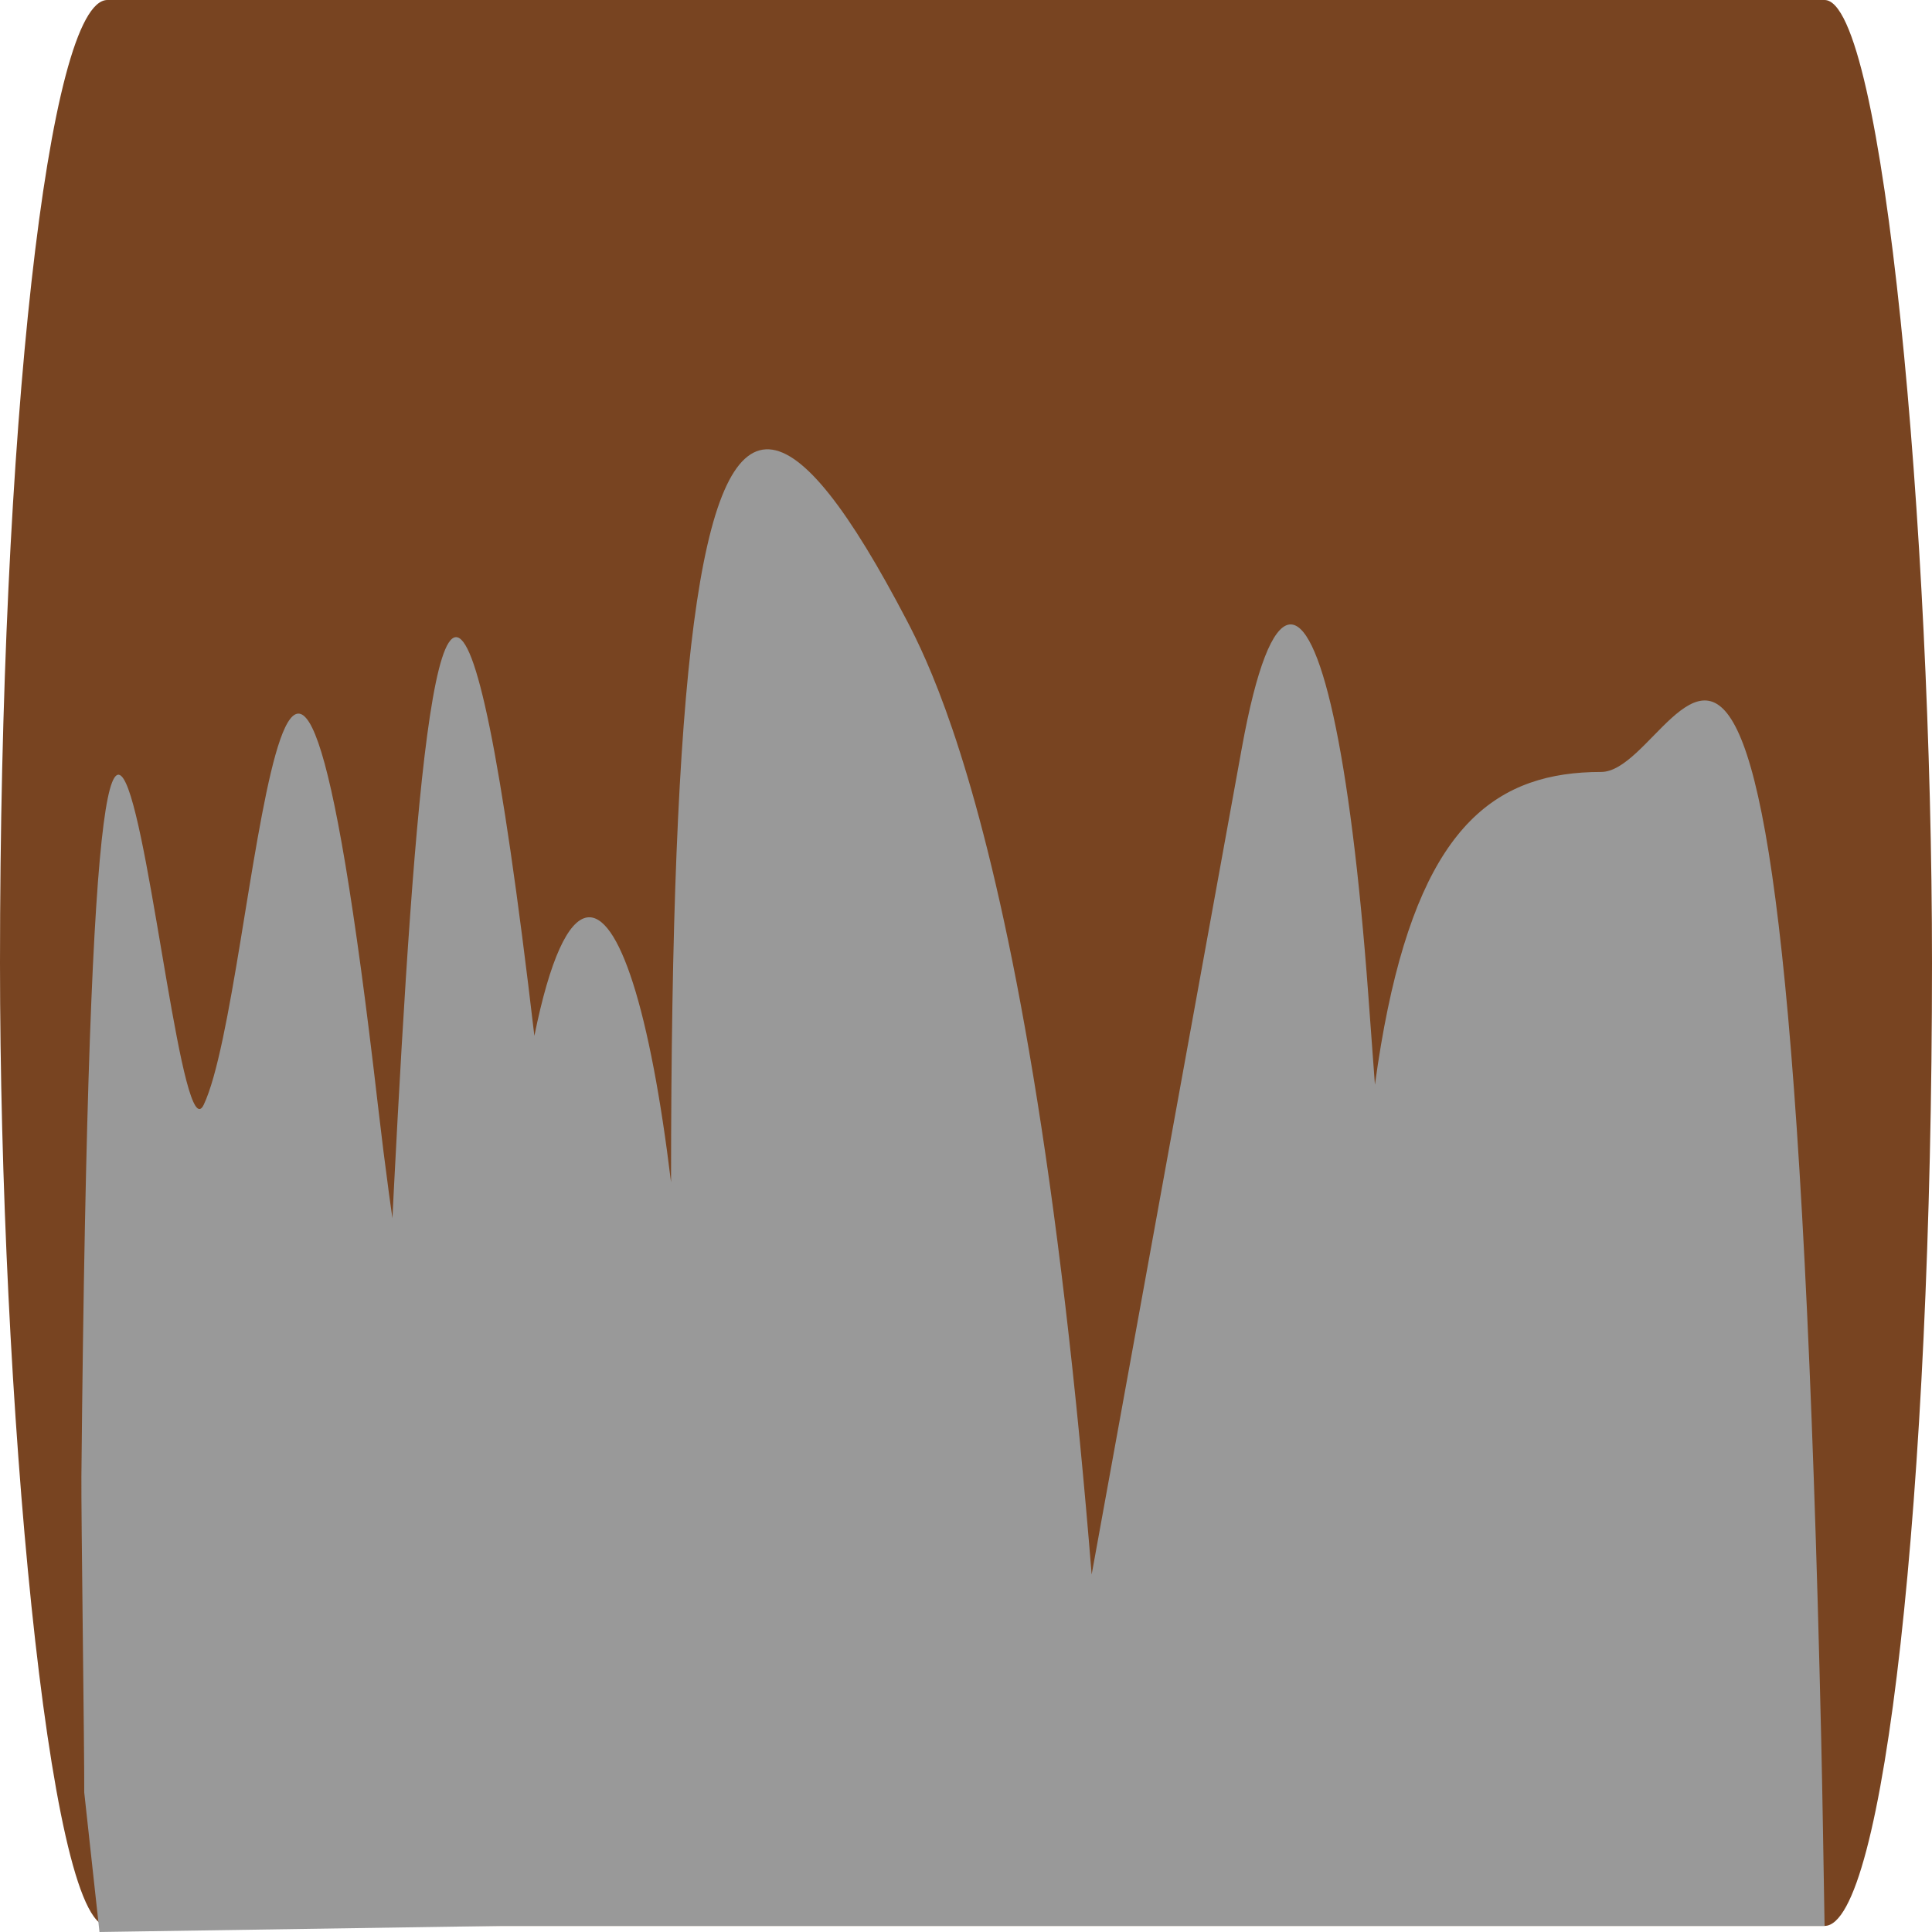<?xml version="1.0" encoding="UTF-8" standalone="no"?>
<!-- Created with Inkscape (http://www.inkscape.org/) -->

<svg
   width="100mm"
   height="100mm"
   viewBox="0 0 100 100"
   version="1.1"
   id="svg3374"
   inkscape:version="1.1.2 (b8e25be833, 2022-02-05)"
   sodipodi:docname="ground.svg"
   xmlns:inkscape="http://www.inkscape.org/namespaces/inkscape"
   xmlns:sodipodi="http://sodipodi.sourceforge.net/DTD/sodipodi-0.dtd"
   xmlns="http://www.w3.org/2000/svg"
   xmlns:svg="http://www.w3.org/2000/svg">
  <sodipodi:namedview
     id="namedview3376"
     pagecolor="#ffffff"
     bordercolor="#999999"
     borderopacity="1"
     inkscape:pageshadow="0"
     inkscape:pageopacity="0"
     inkscape:pagecheckerboard="0"
     inkscape:document-units="mm"
     showgrid="false"
     inkscape:zoom="0.26173516"
     inkscape:cx="848.18562"
     inkscape:cy="-22.923936"
     inkscape:window-width="1920"
     inkscape:window-height="1017"
     inkscape:window-x="-8"
     inkscape:window-y="-8"
     inkscape:window-maximized="1"
     inkscape:current-layer="layer1"
     inkscape:snap-global="false" />
  <defs
     id="defs3371" />
  <g
     inkscape:label="Vrstva 1"
     inkscape:groupmode="layer"
     id="layer1">
    <g
       id="g1149">
      <g
         id="g827">
        <rect
           style="fill:#784421;fill-opacity:1;stroke-width:0.435;stroke-linejoin:round;stroke-miterlimit:4;stroke-dasharray:none"
           id="rect25723"
           width="100"
           height="99.685"
           x="0"
           y="0"
           ry="49.843"
           rx="5.56" />
      </g>
      <path
         id="rect12572"
         style="fill:#999999;fill-opacity:1;stroke-width:1.013;stroke-linejoin:round;stroke-miterlimit:4;stroke-dasharray:none"
         d="m 39.806,23.257 c -0.452,-0.023 -0.87,0.138 -1.256,0.492 -0.386,0.354 -0.739,0.899 -1.061,1.641 -0.322,0.742 -0.614,1.682 -0.875,2.824 -0.262,1.142 -0.494,2.486 -0.698,4.038 -0.204,1.552 -0.38,3.313 -0.529,5.287 -0.149,1.974 -0.271,4.161 -0.368,6.568 -0.097,2.407 -0.168,5.033 -0.215,7.883 -0.047,2.842 -0.07,5.91 -0.071,9.205 -0.27,-2.22 -0.57,-4.19 -0.894,-5.886 -0.338,-1.77 -0.7,-3.25 -1.078,-4.429 -0.378,-1.18 -0.771,-2.059 -1.17,-2.628 -0.399,-0.569 -0.805,-0.827 -1.208,-0.765 -0.483,0.075 -0.963,0.61 -1.422,1.626 -0.459,1.015 -0.898,2.511 -1.302,4.502 -0.437,-3.729 -0.846,-6.887 -1.23,-9.525 -0.384,-2.638 -0.742,-4.758 -1.078,-6.409 -0.336,-1.651 -0.649,-2.834 -0.941,-3.601 -0.293,-0.766 -0.565,-1.116 -0.82,-1.101 -0.255,0.015 -0.492,0.397 -0.713,1.091 -0.222,0.694 -0.428,1.703 -0.622,2.973 -0.194,1.27 -0.374,2.802 -0.545,4.545 -0.171,1.743 -0.331,3.698 -0.483,5.812 -0.153,2.114 -0.297,4.387 -0.437,6.768 -0.14,2.381 -0.274,4.87 -0.405,7.415 -0.025,0.482 -0.049,0.986 -0.073,1.471 -0.06,-0.42 -0.119,-0.833 -0.179,-1.273 -0.192,-1.421 -0.384,-2.948 -0.575,-4.597 -0.153,-1.327 -0.303,-2.577 -0.449,-3.753 -0.146,-1.176 -0.289,-2.277 -0.429,-3.309 C 18.54,49.09 18.403,48.129 18.269,47.235 18.136,46.341 18.005,45.514 17.878,44.751 17.75,43.988 17.625,43.289 17.503,42.65 17.381,42.011 17.262,41.433 17.145,40.912 17.028,40.39 16.914,39.926 16.802,39.516 c -0.112,-0.41 -0.221,-0.767 -0.328,-1.073 -0.107,-0.306 -0.212,-0.562 -0.314,-0.771 -0.103,-0.209 -0.203,-0.37 -0.302,-0.488 -0.197,-0.236 -0.386,-0.298 -0.569,-0.211 -0.183,0.087 -0.359,0.321 -0.53,0.676 -0.171,0.356 -0.336,0.833 -0.498,1.405 -0.161,0.571 -0.318,1.237 -0.473,1.97 -0.154,0.734 -0.306,1.534 -0.456,2.376 -0.3,1.684 -0.593,3.532 -0.889,5.329 -0.148,0.898 -0.297,1.784 -0.449,2.63 -0.151,0.846 -0.305,1.652 -0.461,2.393 -0.157,0.74 -0.317,1.414 -0.481,1.995 -0.165,0.581 -0.334,1.07 -0.509,1.438 -0.067,0.142 -0.137,0.211 -0.208,0.218 -0.071,0.008 -0.144,-0.05 -0.219,-0.164 C 10.042,57.124 9.965,56.954 9.887,56.736 9.809,56.518 9.73,56.252 9.649,55.945 9.487,55.33 9.32,54.552 9.15,53.673 8.979,52.793 8.805,51.813 8.629,50.792 8.277,48.749 7.916,46.546 7.56,44.674 7.382,43.737 7.205,42.883 7.03,42.174 6.943,41.819 6.856,41.5 6.771,41.224 6.685,40.949 6.6,40.717 6.516,40.537 6.433,40.357 6.35,40.229 6.268,40.159 c -0.081,-0.07 -0.162,-0.082 -0.24,-0.025 -0.079,0.056 -0.156,0.179 -0.232,0.376 -0.076,0.197 -0.15,0.469 -0.222,0.822 -0.072,0.354 -0.143,0.79 -0.211,1.315 -0.068,0.525 -0.135,1.14 -0.199,1.852 -0.064,0.713 -0.126,1.523 -0.185,2.438 -0.059,0.915 -0.117,1.935 -0.171,3.068 -0.054,1.133 -0.106,2.379 -0.155,3.745 -0.049,1.366 -0.095,2.852 -0.138,4.467 -0.043,1.615 -0.083,3.357 -0.12,5.236 -0.037,1.879 -0.071,3.894 -0.101,6.052 -0.03,2.158 -0.057,4.459 -0.081,6.912 -0.017,1.773 0.16,14.426 0.147,16.36 L 5.149,100 25.974,99.685 c -0.005,-0.361 -0.009,-0.734 -0.016,-1.081 0.007,0.347 0.011,0.72 0.016,1.081 H 39.327 57.646 74.377 94.44 c -0.056,-3.28 -0.107,-6.723 -0.175,-9.682 -0.113,-4.934 -0.242,-9.432 -0.386,-13.531 -0.143,-4.099 -0.301,-7.8 -0.472,-11.137 -0.171,-3.337 -0.355,-6.311 -0.551,-8.957 -0.196,-2.647 -0.403,-4.966 -0.622,-6.994 -0.218,-2.029 -0.447,-3.767 -0.685,-5.249 -0.238,-1.483 -0.486,-2.71 -0.741,-3.72 -0.255,-1.009 -0.519,-1.8 -0.789,-2.408 -0.27,-0.608 -0.547,-1.035 -0.83,-1.314 -0.283,-0.279 -0.571,-0.412 -0.863,-0.434 -0.585,-0.045 -1.187,0.351 -1.796,0.898 -0.609,0.548 -1.224,1.247 -1.837,1.81 -0.612,0.563 -1.222,0.989 -1.818,0.989 -1.332,0 -2.564,0.167 -3.694,0.567 -1.13,0.4 -2.158,1.034 -3.081,1.967 -0.923,0.934 -1.743,2.167 -2.455,3.767 -0.356,0.8 -0.686,1.693 -0.989,2.685 -0.303,0.992 -0.579,2.084 -0.828,3.284 -0.248,1.196 -0.469,2.501 -0.662,3.92 l -0.345,-4.674 c -0.116,-1.576 -0.243,-3.062 -0.378,-4.454 -0.135,-1.392 -0.279,-2.69 -0.431,-3.893 -0.304,-2.406 -0.638,-4.429 -0.993,-6.05 -0.355,-1.621 -0.731,-2.839 -1.118,-3.637 -0.387,-0.798 -0.785,-1.174 -1.184,-1.111 -0.418,0.066 -0.838,0.616 -1.248,1.671 -0.41,1.055 -0.81,2.615 -1.189,4.701 L 56.504,81.495 C 56.31,79.098 56.107,76.808 55.896,74.634 55.652,72.119 55.397,69.749 55.134,67.516 54.871,65.282 54.6,63.184 54.324,61.214 53.771,57.275 53.195,53.848 52.619,50.864 52.042,47.881 51.464,45.343 50.904,43.182 50.345,41.02 49.804,39.236 49.304,37.763 48.302,34.817 47.458,33.113 46.937,32.116 45.449,29.269 44.118,27.079 42.933,25.588 41.748,24.097 40.71,23.305 39.806,23.257 Z m -19.492,39.809 c 0.059,0.416 0.118,0.823 0.177,1.223 -0.059,-0.397 -0.118,-0.808 -0.177,-1.223 z"
         sodipodi:nodetypes="sssscssscssssscssscssssssccssssssssssccssssccssccscsccsssccsccssssssssscccccccccssssssssssssssssssccssssssccssssssssssccc" />
    </g>
  </g>
</svg>

